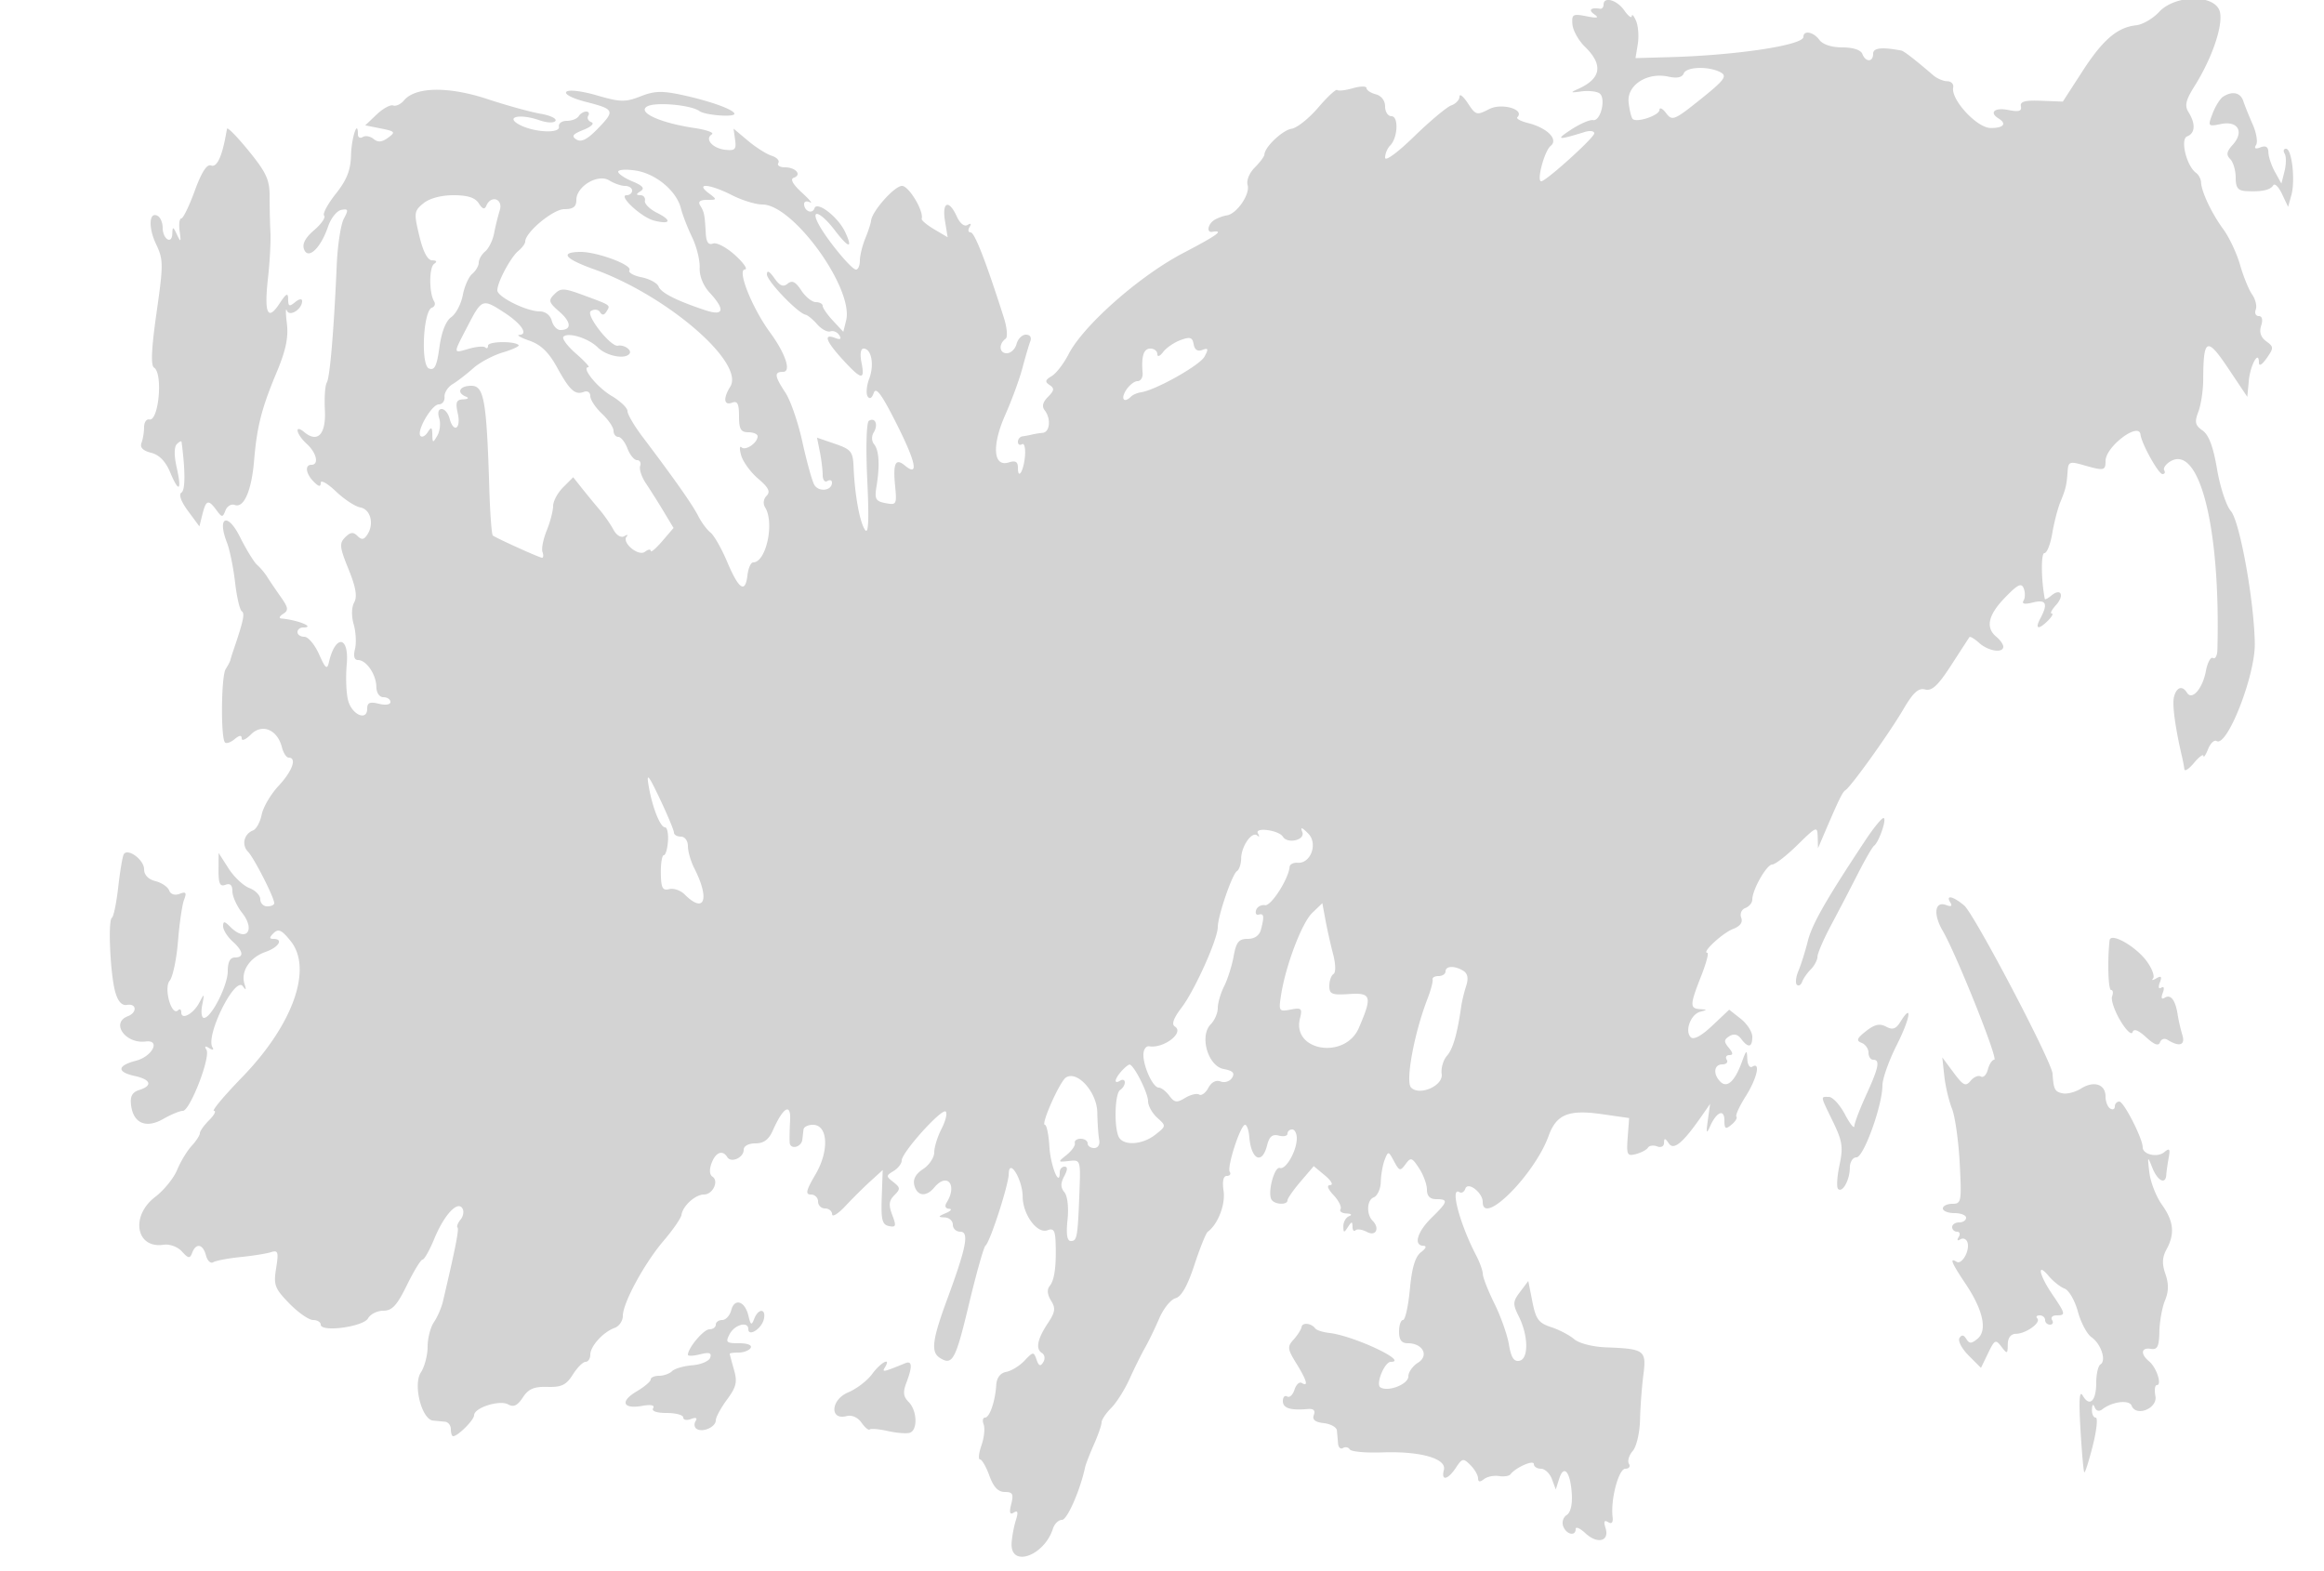 <svg xmlns="http://www.w3.org/2000/svg" width="500" height="338"><path d="M345 1c0 .55-.337.947-.75.882-2-.316-2.598.255-1.25 1.194 1.119.78.689.886-1.695.417-2.909-.572-3.178-.414-3 1.757.107 1.312 1.32 3.48 2.695 4.818 3.982 3.874 3.502 6.845-1.465 9.065-1.758.786-1.669.859.65.539 1.477-.203 3.226-.036 3.886.372 1.538.951.335 6.119-1.349 5.796-.672-.129-2.797.799-4.722 2.061-3.411 2.237-2.938 2.313 3 .482 1.1-.339 2-.2 2 .31C343 29.618 332.616 39 331.592 39c-1.057 0 .677-6.517 2.022-7.603 1.742-1.406-.734-3.897-4.911-4.939-1.538-.384-2.553-.941-2.256-1.238 1.681-1.682-3.373-3.14-6.056-1.748-2.663 1.381-2.888 1.32-4.589-1.26-.984-1.491-1.792-2.135-1.795-1.431-.004.705-.795 1.555-1.757 1.889-.962.334-4.562 3.344-8 6.689-3.595 3.499-6.25 5.437-6.25 4.562 0-.836.483-2.004 1.074-2.595 1.67-1.67 1.882-6.326.288-6.326-.749 0-1.362-.942-1.362-2.094 0-1.252-.803-2.303-2-2.616-1.1-.288-2-.889-2-1.337 0-.447-1.316-.436-2.925.025-1.608.462-3.13.634-3.381.383-.251-.251-2.089 1.45-4.084 3.781-1.994 2.331-4.566 4.381-5.715 4.556-1.97.301-5.789 3.918-5.862 5.552-.018.413-.956 1.673-2.084 2.801-1.149 1.149-1.822 2.799-1.531 3.75.598 1.951-2.313 6.211-4.467 6.536-.798.121-2.013.571-2.701 1-1.353.845-1.725 2.738-.5 2.545 2.754-.435 1.276.653-6.19 4.559-9.407 4.92-21.495 15.587-24.653 21.755-1.041 2.033-2.684 4.163-3.65 4.732-1.398.824-1.487 1.214-.433 1.908 1.07.706 1.003 1.194-.349 2.547-1.131 1.13-1.362 2.069-.711 2.895 1.39 1.763 1.129 4.701-.431 4.847-.733.069-1.783.237-2.333.375-.55.138-1.45.306-2 .375s-1 .602-1 1.184.397.814.883.514c.485-.301.776.807.646 2.461-.257 3.263-1.529 5.397-1.529 2.565 0-1.269-.527-1.566-1.967-1.11-3.353 1.065-3.688-3.629-.734-10.279 1.395-3.141 3.048-7.651 3.674-10.023.626-2.371 1.386-4.959 1.689-5.75.328-.853-.053-1.437-.938-1.437-.82 0-1.726.9-2.014 2-.287 1.1-1.24 2-2.116 2-1.63 0-1.78-2-.235-3.127.473-.344.305-2.369-.374-4.5C212.149 56.332 209.687 50 208.84 50c-.527 0-.637-.52-.245-1.155.442-.713.275-.883-.436-.443-.687.425-1.62-.319-2.315-1.846-1.699-3.727-3.203-3.154-2.534.965l.571 3.522-2.88-1.702c-1.585-.936-2.801-1.958-2.703-2.271.505-1.621-2.756-7.07-4.231-7.07-1.629 0-6.468 5.448-6.661 7.5-.052.55-.614 2.267-1.25 3.815S185 55.001 185 56.065 184.625 58 184.167 58c-.965 0-6.283-6.449-8.04-9.75-1.881-3.535.446-2.676 3.462 1.277 3.006 3.941 3.99 4.099 2.224.356-1.524-3.229-6.04-6.702-6.586-5.065-.449 1.348-2.227.601-2.227-.936 0-.55.563-.712 1.25-.36.688.351-.1-.597-1.75-2.108-1.913-1.752-2.544-2.899-1.743-3.166 1.83-.61.464-2.248-1.875-2.248-1.1 0-1.742-.418-1.426-.928.315-.51-.336-1.217-1.447-1.569-1.111-.353-3.408-1.81-5.105-3.237l-3.086-2.597.341 2.416c.289 2.046-.034 2.373-2.115 2.14-2.746-.307-4.502-2.324-2.89-3.32.576-.356-1.135-.973-3.803-1.372-7.354-1.097-12.331-3.385-10.103-4.643 1.785-1.008 9.445-.315 11.252 1.018 1.184.874 7.5 1.365 7.5.583 0-.864-5.045-2.7-11-4.004-4.543-.995-6.143-.953-9.196.241-3.278 1.283-4.337 1.259-9.383-.208-3.252-.945-6.062-1.279-6.563-.778-.501.501 1.268 1.425 4.131 2.159 6.267 1.606 6.391 1.884 2.593 5.805-2.233 2.306-3.514 2.954-4.56 2.308-1.144-.708-.822-1.15 1.512-2.076 1.637-.649 2.403-1.385 1.71-1.643-.691-.256-1.002-.877-.691-1.38.311-.503.115-.915-.435-.915s-1.278.45-1.618 1c-.34.55-1.491 1-2.559 1s-1.829.562-1.691 1.25c.312 1.559-5.497 1.24-8.598-.473-3.014-1.666.256-2.353 4.371-.919 1.682.586 3.167.643 3.483.133.302-.49-1.15-1.176-3.228-1.525-2.078-.35-7.241-1.777-11.475-3.173-8.335-2.747-15.451-2.627-17.881.302-.684.823-1.733 1.316-2.332 1.096-.6-.221-2.197.651-3.551 1.937l-2.46 2.338 3.359.672c3.083.616 3.21.781 1.543 2-1.307.955-2.178 1.028-3.105.259-.709-.588-1.758-.779-2.332-.424-.574.355-1.044.093-1.044-.581 0-3.43-1.388.767-1.479 4.472-.079 3.251-.895 5.32-3.286 8.34-1.75 2.209-2.875 4.322-2.501 4.696.374.375-.592 1.773-2.146 3.109-1.918 1.648-2.615 2.978-2.17 4.137.886 2.311 3.595-.27 5.171-4.928.598-1.77 1.873-3.371 2.833-3.557 1.51-.294 1.584-.041.553 1.885-.654 1.223-1.339 5.651-1.521 9.839-.615 14.148-1.476 24.342-2.147 25.428-.368.595-.554 3.244-.413 5.887.276 5.208-1.533 7.174-4.407 4.789-2.251-1.868-1.781.435.513 2.511 2.111 1.911 2.687 4.5 1 4.5-1.479 0-1.214 1.929.5 3.643 1.089 1.089 1.5 1.152 1.5.232 0-.697 1.463.128 3.25 1.834 1.788 1.705 4.15 3.26 5.25 3.456 2.214.393 3.043 3.513 1.547 5.827-.739 1.144-1.238 1.217-2.141.314s-1.519-.836-2.645.29c-1.29 1.29-1.202 2.121.724 6.867 1.572 3.874 1.917 5.89 1.221 7.134-.583 1.041-.627 2.935-.111 4.734.473 1.65.596 4.05.274 5.334-.379 1.513-.146 2.335.662 2.335 1.776 0 3.9 3.102 3.937 5.75.019 1.319.653 2.25 1.532 2.25.825 0 1.5.459 1.5 1.019 0 .588-1.058.753-2.5.392-1.924-.483-2.5-.241-2.5 1.054 0 2.746-3.275 1.337-4.105-1.766-.412-1.54-.547-5.028-.299-7.75.561-6.173-2.449-6.525-3.838-.449-.375 1.643-.754 1.331-2.121-1.75-.915-2.062-2.333-3.75-3.15-3.75-.818 0-1.487-.45-1.487-1s.525-1 1.167-1c2.859 0-.996-1.602-4.667-1.939-.55-.05-.361-.496.421-.991 1.197-.757 1.118-1.329-.5-3.625-1.057-1.499-2.371-3.44-2.921-4.312-.55-.873-1.536-2.047-2.191-2.61-.655-.563-2.315-3.27-3.688-6.016-2.684-5.366-4.966-4.332-2.782 1.261.587 1.503 1.366 5.325 1.731 8.495.365 3.17 1.021 5.984 1.458 6.255.695.429.325 2.13-1.843 8.482-.282.825-.558 1.725-.614 2-.056.275-.516 1.156-1.024 1.957-.964 1.526-1.082 14.841-.139 15.784.299.299 1.23-.025 2.068-.721 1.042-.865 1.524-.91 1.524-.142 0 .617.902.22 2.005-.883 2.395-2.395 5.679-1.032 6.641 2.755.314 1.238.972 2.25 1.462 2.25 1.829 0 .795 2.893-2.167 6.063-1.682 1.801-3.321 4.587-3.642 6.192-.321 1.604-1.16 3.138-1.864 3.408-1.937.744-2.506 3.121-1.091 4.558 1.294 1.314 5.656 9.87 5.656 11.095 0 .376-.675.684-1.5.684s-1.5-.686-1.5-1.525c0-.838-1.058-1.927-2.35-2.418-1.293-.491-3.31-2.393-4.483-4.225l-2.133-3.332-.017 3.719c-.013 2.898.314 3.591 1.483 3.143 1.021-.392 1.5.054 1.5 1.396 0 1.085.929 3.154 2.065 4.597 3.007 3.823.879 6.446-2.494 3.074-1.282-1.283-1.571-1.312-1.571-.155 0 .779.9 2.231 2 3.226 2.377 2.151 2.569 3.5.5 3.5-.994 0-1.5.994-1.5 2.943C49 212.036 45.456 219 43.882 219c-.506 0-.677-1.237-.38-2.75.507-2.583.47-2.617-.608-.558-1.283 2.449-3.894 3.864-3.894 2.11 0-.624-.311-.825-.69-.445-1.394 1.393-3.137-4.739-1.807-6.357.678-.825 1.484-4.65 1.792-8.5.308-3.85.896-7.866 1.306-8.924.599-1.543.408-1.793-.965-1.266-1.038.398-1.922.108-2.246-.737-.294-.766-1.627-1.667-2.962-2.002-1.53-.384-2.428-1.329-2.428-2.555 0-2.019-3.509-4.619-4.365-3.234-.268.433-.805 3.594-1.193 7.025-.388 3.431-1.004 6.422-1.368 6.648-.891.55-.348 12.285.741 16.045.579 1.998 1.423 2.902 2.527 2.706 2.067-.366 2.198 1.649.158 2.432-3.742 1.436-.529 5.988 3.838 5.438 3.283-.414 1.447 3.223-2.09 4.139-4.062 1.053-4.166 2.425-.248 3.285 3.48.764 3.891 2.082.942 3.018-1.5.477-1.975 1.349-1.75 3.217.473 3.937 3.207 5.13 6.908 3.015 1.684-.963 3.59-1.75 4.236-1.75 1.536 0 6.027-11.604 5.082-13.132-.486-.787-.293-.909.582-.368.778.481 1.066.415.708-.163-1.55-2.508 4.887-15.449 6.54-13.147.679.946.776.803.35-.512-.859-2.651 1.124-5.685 4.479-6.855C59.985 203.81 61.089 202 58.8 202c-.894 0-.874-.319.075-1.25 1.024-1.004 1.742-.668 3.652 1.707 4.809 5.979.503 18.04-10.479 29.353-3.838 3.955-6.544 7.19-6.013 7.19.531 0 .065.9-1.035 2-1.1 1.1-2 2.365-2 2.811 0 .447-.804 1.684-1.787 2.75-.983 1.067-2.38 3.384-3.106 5.151-.725 1.766-2.846 4.377-4.712 5.801-5.389 4.109-4.151 11.185 1.8 10.296 1.307-.195 3.013.43 3.94 1.444 1.412 1.544 1.715 1.581 2.219.268.832-2.17 2.319-1.879 2.962.58.302 1.155 1.006 1.818 1.564 1.473s3.176-.846 5.817-1.113c2.642-.267 5.601-.739 6.577-1.048 1.562-.496 1.697-.086 1.133 3.442-.579 3.622-.309 4.345 2.827 7.575 1.908 1.963 4.21 3.57 5.117 3.57s1.649.447 1.649.994c0 1.698 9.152.485 10.179-1.35.506-.904 1.99-1.644 3.297-1.644 1.888 0 2.93-1.131 5.068-5.5 1.48-3.025 2.996-5.5 3.368-5.5.373 0 1.508-2.012 2.521-4.47 2.124-5.151 4.998-8.26 6.054-6.551.377.61.2 1.693-.392 2.407-.593.714-.89 1.486-.66 1.716.358.358-.461 4.511-3.138 15.898-.324 1.375-1.198 3.388-1.943 4.473-.744 1.084-1.354 3.463-1.354 5.285s-.658 4.317-1.462 5.544c-1.709 2.608.189 10.088 2.622 10.333.737.074 1.903.186 2.59.25.688.063 1.25.79 1.25 1.615s.22 1.5.489 1.5c1.015 0 4.511-3.489 4.511-4.503 0-1.623 5.479-3.368 7.328-2.334 1.17.655 2.003.261 3.152-1.492 1.211-1.848 2.397-2.359 5.29-2.277 3.042.087 4.05-.401 5.465-2.644.955-1.512 2.192-2.75 2.75-2.75.558 0 1.015-.694 1.015-1.542 0-1.824 2.782-4.88 5.25-5.767.962-.345 1.75-1.501 1.75-2.567 0-2.798 4.662-11.37 8.838-16.248 1.976-2.308 3.679-4.79 3.785-5.516.283-1.925 2.984-4.36 4.837-4.36 1.901 0 3.275-2.92 1.812-3.851-.624-.397-.693-1.524-.178-2.899.88-2.352 2.372-2.923 3.379-1.294.823 1.331 3.527.133 3.527-1.563 0-.822 1.033-1.393 2.521-1.393 1.789 0 2.875-.799 3.739-2.75 2.245-5.074 3.949-6.061 3.729-2.162-.105 1.877-.146 4.012-.09 4.745.121 1.597 2.547 1.003 2.726-.666.069-.642.181-1.617.25-2.167.069-.55.969-1 2-1 3.269 0 3.576 5.554.588 10.653-2.04 3.482-2.24 4.347-1.005 4.347.848 0 1.542.675 1.542 1.5s.675 1.5 1.5 1.5 1.513.563 1.529 1.25c.016.688 1.292-.1 2.835-1.75 1.542-1.65 3.984-4.072 5.426-5.382l2.621-2.383-.206 5.847c-.171 4.87.088 5.908 1.548 6.207 1.523.312 1.616-.002.709-2.388-.816-2.148-.717-3.074.454-4.245 1.331-1.331 1.307-1.647-.209-2.828-1.607-1.251-1.604-1.391.043-2.378.963-.577 1.75-1.602 1.75-2.277 0-1.721 8.641-11.317 9.469-10.516.373.361-.03 2.027-.895 3.7-.866 1.674-1.574 3.956-1.574 5.07 0 1.115-1.077 2.733-2.394 3.596-1.618 1.06-2.229 2.202-1.884 3.523.609 2.328 2.551 2.534 4.278.454 2.78-3.35 5.051-.578 2.662 3.25-.471.755-.262 1.278.529 1.32.72.039.409.457-.691.93-1.71.735-1.746.87-.25.93.963.038 1.75.745 1.75 1.57 0 .825.711 1.5 1.579 1.5 1.99 0 1.362 3.274-2.78 14.5-3.235 8.768-3.568 11.396-1.599 12.645 2.718 1.724 3.381.511 6.229-11.399 1.611-6.735 3.228-12.471 3.593-12.746.978-.737 4.973-13.051 5.01-15.444.055-3.543 2.964 1.209 2.99 4.885.029 3.892 3.133 8.097 5.35 7.246 1.285-.493 1.651.054 1.739 2.594.176 5.113-.231 8.128-1.265 9.391-.626.763-.529 1.862.276 3.152 1.027 1.644.916 2.463-.654 4.828-2.294 3.457-2.715 5.577-1.284 6.461.599.371.719 1.235.272 1.959-.608.983-.957.852-1.446-.543-.614-1.75-.737-1.74-2.577.209-1.063 1.125-2.833 2.215-3.933 2.422-1.301.245-2.057 1.244-2.162 2.858-.231 3.538-1.426 6.982-2.423 6.982-.469 0-.595.669-.281 1.487.314.819.098 2.844-.48 4.5-.577 1.657-.714 3.013-.303 3.013s1.317 1.575 2.013 3.5c.884 2.445 1.881 3.5 3.309 3.5 1.698 0 1.934.437 1.395 2.584-.469 1.868-.317 2.379.549 1.843.873-.539.991-.087.436 1.667-.419 1.323-.828 3.531-.908 4.906-.312 5.37 7.014 2.801 8.893-3.119.328-1.034 1.205-1.881 1.949-1.881 1.116 0 3.9-6.339 4.961-11.294.142-.663.999-2.879 1.905-4.924.906-2.045 1.647-4.182 1.647-4.75 0-.568.928-1.96 2.062-3.094s2.913-3.947 3.953-6.25 2.532-5.313 3.315-6.688c.784-1.375 2.169-4.233 3.08-6.352.91-2.119 2.49-4.071 3.51-4.337 1.249-.327 2.57-2.66 4.038-7.133 1.2-3.655 2.498-6.879 2.885-7.162 2.182-1.601 3.834-5.855 3.406-8.771-.306-2.086-.057-3.245.697-3.245.644 0 .929-.394.631-.875-.646-1.046 2.312-10.125 3.299-10.125.378 0 .784 1.165.902 2.589.411 4.964 2.763 6.086 3.832 1.828.477-1.901 1.142-2.454 2.519-2.093 1.029.269 1.871.081 1.871-.418 0-.498.45-.906 1-.906s1 .849 1 1.886c0 2.71-2.34 6.834-3.634 6.403-1.192-.398-2.711 5.344-1.803 6.814.671 1.084 3.436 1.203 3.439.147.002-.413 1.273-2.236 2.825-4.052l2.823-3.302 2.425 2.019c1.334 1.11 1.845 2.033 1.136 2.052-.841.021-.592.781.715 2.184 1.103 1.184 1.769 2.534 1.48 3-.288.467.29.885 1.285.928 1.049.046 1.284.291.559.583-.687.278-1.243 1.255-1.235 2.171.014 1.442.147 1.464.985.167.798-1.235.972-1.25.985-.083.008.779.299 1.132.646.785.348-.347 1.473-.182 2.5.368 1.891 1.012 2.78-.825 1.177-2.429-1.368-1.368-1.236-4.455.213-5.011.814-.312 1.511-1.819 1.549-3.349.039-1.529.418-3.671.843-4.759.745-1.907.817-1.895 2.009.333 1.133 2.117 1.34 2.169 2.472.621 1.128-1.542 1.383-1.465 2.921.882.927 1.414 1.685 3.487 1.685 4.607 0 1.368.655 2.035 2 2.035 2.671 0 2.535.544-1 4-3.093 3.023-3.949 5.976-1.75 6.032.754.019.546.566-.526 1.379-1.246.945-1.962 3.327-2.395 7.969-.34 3.641-1.003 6.62-1.474 6.62-.47 0-.855 1.125-.855 2.5 0 1.779.541 2.5 1.878 2.5 3.229 0 4.63 2.666 2.198 4.185-1.142.713-2.076 2.039-2.076 2.947 0 1.692-4.335 3.397-6.008 2.363-1.084-.67.883-5.495 2.24-5.495 3.972 0-7.979-5.612-13.232-6.214-1.375-.157-2.729-.587-3.009-.956-.883-1.161-2.784-1.372-2.962-.33-.094.55-.865 1.766-1.712 2.702-1.393 1.54-1.339 2.026.572 5.118 2.262 3.66 2.679 5.149 1.183 4.224-.51-.315-1.218.34-1.572 1.456-.354 1.116-1.062 1.771-1.572 1.456-.51-.316-.928.128-.928.985 0 1.525 1.625 2.043 5.36 1.71 1.246-.112 1.677.311 1.305 1.28-.386 1.006.266 1.542 2.14 1.758 1.482.171 2.751.874 2.82 1.561.069.688.181 1.952.25 2.809.069.857.544 1.3 1.056.984.512-.317 1.174-.182 1.472.3.298.481 3.444.77 6.992.641 8.179-.297 13.881 1.324 13.247 3.766-.636 2.448.827 2.182 2.588-.47 1.369-2.061 1.591-2.102 3.122-.571.906.906 1.648 2.185 1.648 2.842 0 .819.393.881 1.25.2.688-.547 2.139-.852 3.225-.678 1.087.174 2.212.004 2.5-.378 1.111-1.471 5.025-3.187 5.025-2.203 0 .554.69 1.008 1.532 1.008.843 0 1.904 1.005 2.359 2.234l.826 2.233.741-2.334c.997-3.141 2.387-1.505 2.703 3.181.159 2.365-.257 4.128-1.098 4.647-.745.461-1.078 1.558-.74 2.438.681 1.776 2.677 2.195 2.677.562 0-.571.949-.154 2.11.927 2.585 2.408 5.217 1.718 4.313-1.132-.446-1.403-.28-1.785.551-1.272.776.479 1.111.088.965-1.125-.451-3.746 1.303-10.359 2.748-10.359.787 0 1.135-.478.774-1.063s.001-1.822.805-2.75c.817-.943 1.513-3.892 1.577-6.687.064-2.75.386-7.096.717-9.657.691-5.346.29-5.642-8.06-5.961-2.851-.108-5.785-.865-6.826-1.76-1.005-.864-3.242-2.032-4.972-2.596-2.672-.872-3.277-1.694-4.021-5.472l-.876-4.447-1.759 2.332c-1.584 2.1-1.613 2.621-.293 5.268 2.085 4.178 2.154 9.173.132 9.57-1.179.232-1.784-.706-2.244-3.48-.346-2.088-1.742-6.047-3.104-8.797-1.361-2.75-2.489-5.606-2.506-6.346-.017-.74-.655-2.54-1.418-4-3.553-6.796-5.715-14.953-3.621-13.659.46.285 1.027-.048 1.26-.739.547-1.626 3.748.821 3.748 2.866 0 5.298 11.171-5.922 14.179-14.242 1.671-4.62 4.282-5.692 11.39-4.678l5.931.845-.309 4.148c-.28 3.771-.119 4.099 1.766 3.606 1.141-.298 2.307-.918 2.591-1.378.284-.46 1.177-.582 1.984-.272.844.323 1.475-.014 1.483-.794.012-1.05.242-1.018 1.018.143 1.061 1.587 3.057-.09 7.178-6.033l1.711-2.467-.488 3.5c-.393 2.82-.301 3.083.469 1.352 1.402-3.148 3.097-3.853 3.097-1.289 0 1.841.238 1.985 1.524.917.838-.696 1.314-1.475 1.057-1.732-.257-.257.632-2.209 1.976-4.338 2.467-3.909 3.287-7.55 1.443-6.41-.55.34-1.036-.421-1.079-1.691-.07-2.046-.202-1.969-1.161.673-1.509 4.161-3.18 5.698-4.624 4.254-1.635-1.635-1.397-3.736.423-3.736.857 0 1.281-.45.941-1-.34-.55-.086-1 .563-1 .855 0 .82-.435-.126-1.576-1.084-1.307-1.063-1.731.127-2.482.96-.605 1.804-.414 2.546.577 1.516 2.022 2.39 1.859 2.39-.446 0-1.061-1.118-2.807-2.485-3.883l-2.485-1.954-3.653 3.444c-2.338 2.206-3.998 3.099-4.614 2.483-1.347-1.347-.013-4.944 2.034-5.483 1.564-.411 1.56-.457-.047-.564-2.221-.147-2.195-.913.235-7.079 1.092-2.77 1.698-5.037 1.345-5.037-1.325 0 3.268-4.267 5.522-5.129 1.537-.587 2.149-1.427 1.767-2.423-.33-.86.061-1.772.898-2.093.816-.313 1.483-1.127 1.483-1.808 0-2.114 3.085-7.547 4.285-7.547.627 0 3.069-1.894 5.427-4.208 4.105-4.029 4.291-4.104 4.356-1.75l.067 2.458 1.069-2.5c3.45-8.075 4.163-9.548 4.843-10 1.27-.845 9.416-12.223 12.407-17.33 2.159-3.685 3.28-4.711 4.732-4.332 1.456.381 2.763-.832 5.572-5.17 2.018-3.117 3.795-5.853 3.95-6.079.154-.225 1.105.337 2.115 1.25 1.948 1.764 5.177 2.252 5.177.783 0-.482-.675-1.437-1.5-2.122-2.377-1.973-1.768-4.688 1.9-8.464 2.731-2.812 3.518-3.192 4.003-1.928.332.865.31 2.048-.049 2.628-.43.696.249.829 1.997.391 2.878-.723 3.328.236 1.614 3.439-1.235 2.307-.409 2.521 1.678.434.825-.825 1.173-1.5.773-1.5-.399 0 .02-.824.931-1.831 1.876-2.073 1.052-3.745-1.005-2.038-.738.613-1.374.946-1.412.741-.794-4.192-.842-9.872-.084-9.872.538 0 1.299-1.912 1.691-4.25.393-2.338 1.177-5.375 1.744-6.75 1.169-2.835 1.353-3.619 1.567-6.68.137-1.971.464-2.091 3.395-1.25 4.415 1.266 4.757 1.202 4.757-.896 0-3.086 7.203-8.521 7.521-5.674.216 1.941 3.861 8.5 4.723 8.5.481 0 .652-.36.38-.8-.272-.44.282-1.285 1.232-1.878 6.338-3.958 10.916 14.203 10.206 40.487-.034 1.27-.463 2.061-.952 1.759-.49-.303-1.177.975-1.527 2.84-.705 3.757-2.985 6.368-4.053 4.641-1.006-1.628-2.246-1.242-2.799.872-.424 1.622.254 6.65 1.764 13.079.193.825.401 1.95.462 2.5.06.55.995-.062 2.076-1.361 1.082-1.298 1.996-1.973 2.03-1.5.035.474.481-.18.992-1.453.51-1.273 1.337-2.062 1.837-1.753 2.251 1.392 8.305-14.028 8.219-20.933-.114-9.099-3.219-26.319-5.147-28.542-.992-1.143-2.331-5.205-2.975-9.026-.811-4.806-1.769-7.365-3.108-8.303-1.613-1.13-1.764-1.806-.908-4.057.565-1.486 1.033-4.585 1.041-6.887.029-8.932.793-9.286 5.349-2.481l4.137 6.178.321-3.441c.319-3.412 2.179-6.758 2.179-3.918 0 .849.668.468 1.66-.947 1.552-2.217 1.547-2.452-.091-3.649-1.174-.858-1.534-1.963-1.092-3.354.411-1.294.217-2.073-.517-2.073-.646 0-.935-.623-.642-1.385.292-.762-.059-2.228-.781-3.259-.722-1.03-1.888-3.894-2.592-6.364-.704-2.471-2.329-5.924-3.611-7.674-2.507-3.421-4.686-8.021-4.788-10.11-.035-.71-.51-1.61-1.055-2-2.063-1.474-3.482-7.274-1.925-7.872 1.722-.661 1.844-2.707.307-5.168-.904-1.448-.64-2.582 1.336-5.736 3.73-5.952 6.119-12.991 5.391-15.889-.95-3.784-9.568-3.759-13.088.038-1.316 1.42-3.526 2.706-4.911 2.858-4.087.449-7.17 3.093-11.609 9.958l-4.18 6.463-4.656-.18c-3.505-.135-4.583.162-4.361 1.204.221 1.039-.464 1.232-2.75.775-2.91-.582-4.154.538-2.045 1.841 1.838 1.136 1.028 2.079-1.75 2.039-2.945-.042-8.562-6.136-8.027-8.708.152-.732-.418-1.339-1.266-1.349-.849-.009-2.199-.58-3-1.268-3.87-3.324-6.317-5.224-6.86-5.328-4.219-.806-6.097-.598-6.097.674 0 1.845-1.62 1.873-2.323.04-.329-.857-1.997-1.4-4.298-1.4-2.292 0-4.216-.624-4.93-1.6C390.175 6.857 388 6.437 388 7.933c0 1.79-14.345 3.962-28.814 4.364l-7.315.203.492-3c.271-1.65.106-3.9-.365-5-.472-1.1-.889-1.562-.928-1.027-.038.534-.771-.028-1.627-1.25C347.862-.036 345-.823 345 1m17.246 14.801c-.33.861-1.448 1.094-3.3.687-4.59-1.008-8.984 1.852-8.551 5.567.193 1.664.581 3.254.861 3.534.883.884 5.743-.754 5.776-1.947.017-.628.658-.315 1.424.696 1.315 1.734 1.734 1.566 7.422-2.986 5.056-4.046 5.761-4.975 4.366-5.755-2.503-1.401-7.43-1.275-7.998.204m116.067 4.985c-.654.415-1.677 2.042-2.275 3.614-1.065 2.8-1.026 2.848 1.847 2.273 3.638-.728 4.977 1.717 2.463 4.495-1.304 1.441-1.426 2.154-.524 3.056.647.647 1.176 2.436 1.176 3.976 0 2.202.481 2.825 2.25 2.918 3.365.178 5.184-.211 5.827-1.246.317-.511 1.166.322 1.887 1.85l1.312 2.778.699-2.5c.889-3.177.109-10-1.143-10-.523 0-.656.476-.297 1.057.359.581.349 2.268-.022 3.749l-.676 2.692-1.383-2.499c-.761-1.374-1.399-3.272-1.419-4.218-.024-1.186-.55-1.521-1.699-1.08-1.112.427-1.426.254-.948-.52.394-.637.066-2.626-.729-4.42-.795-1.794-1.704-4.049-2.021-5.011-.606-1.843-2.337-2.229-4.325-.964M48.848 27.711c-.084.434-.238 1.239-.342 1.789-.839 4.438-1.913 6.558-3.092 6.105-.907-.348-2.041 1.409-3.511 5.441C40.709 44.321 39.405 47 39.005 47c-.4 0-.559 1.237-.352 2.75.321 2.356.24 2.464-.569.75-.848-1.797-.951-1.817-1.014-.191C36.978 52.69 35 51.439 35 49c0-1.035-.453-2.162-1.007-2.504-1.897-1.173-2.154 2.363-.434 5.986 1.607 3.388 1.615 4.345.122 14.788-1.1 7.695-1.269 11.367-.543 11.815 1.972 1.219 1.021 11.622-1.021 11.165-.614-.138-1.117.613-1.117 1.668s-.252 2.575-.56 3.377c-.374.975.31 1.676 2.066 2.117 1.76.442 3.118 1.837 4.118 4.232 1.891 4.524 2.531 3.976 1.37-1.171-.552-2.448-.531-4.336.055-4.922.523-.523.978-.748 1.011-.501.83 6.2.824 10.403-.015 10.922-.648.401-.117 1.898 1.406 3.962l2.448 3.317.659-2.625c.775-3.089 1.274-3.234 3.01-.876 1.199 1.628 1.335 1.633 1.943.063.36-.928 1.258-1.455 1.995-1.172 1.952.749 3.619-3.062 4.158-9.505.619-7.387 1.614-11.283 4.867-19.057 1.976-4.722 2.555-7.5 2.19-10.5-.274-2.243-.279-3.498-.012-2.787.551 1.465 3.291-.231 3.291-2.037 0-.558-.663-.449-1.5.245-1.242 1.031-1.501.923-1.507-.628-.005-1.487-.392-1.287-1.882.973-2.53 3.837-3.306 2.084-2.452-5.538.389-3.469.625-7.882.525-9.807-.101-1.925-.179-5.414-.174-7.752.008-3.563-.722-5.151-4.5-9.789-2.481-3.045-4.579-5.182-4.662-4.748M133 36.942c0 .448 1.38 1.387 3.067 2.086 2.229.923 2.708 1.499 1.75 2.106-.998.633-1.015.839-.067.851.688.008 1.137.547 1 1.198-.137.651 1.022 1.817 2.576 2.591 3.323 1.656 2.983 2.593-.613 1.69-2.697-.677-7.855-5.464-5.887-5.464.646 0 1.174-.45 1.174-1s-.681-1-1.514-1c-.832 0-2.363-.531-3.401-1.179-2.419-1.511-7.085 1.257-7.085 4.202 0 1.462-.677 1.977-2.599 1.977C119 45 113 49.988 113 51.983c0 .425-.666 1.325-1.479 2-1.676 1.39-4.521 6.731-4.521 8.485 0 1.414 6.28 4.532 9.128 4.532 1.218 0 2.273.817 2.582 2 .288 1.1 1.119 2 1.848 2 2.472 0 2.383-1.691-.21-3.945-2.315-2.013-2.425-2.406-1.061-3.77 1.364-1.364 2.028-1.336 6.368.273 5.905 2.19 5.707 2.047 4.82 3.482-.494.799-.933.837-1.376.12-.37-.598-1.223-.701-1.971-.239-1.238.765 4.274 7.811 5.833 7.456 1.224-.278 2.99.893 2.512 1.666-.844 1.367-4.99.587-6.866-1.291-1.971-1.974-6.349-3.343-7.383-2.31-.375.376.832 2.005 2.682 3.62C125.757 77.678 126.969 79 126.6 79c-1.629 0 1.872 4.346 4.978 6.178 1.882 1.111 3.422 2.583 3.422 3.271 0 .688 1.463 3.183 3.25 5.545 6.765 8.939 10.739 14.589 11.961 17.006.696 1.375 1.886 2.983 2.645 3.573.76.59 2.379 3.434 3.599 6.319 2.516 5.954 3.901 6.861 4.361 2.858.174-1.512.725-2.75 1.225-2.75 2.787 0 4.64-8.533 2.571-11.837-.492-.786-.362-1.813.317-2.492.873-.873.435-1.767-1.795-3.663-1.622-1.379-3.272-3.633-3.666-5.008-.394-1.375-.364-2.166.066-1.759.859.815 3.466-.963 3.466-2.363 0-.483-.9-.878-2-.878-1.616 0-2-.667-2-3.469 0-2.672-.344-3.336-1.5-2.893-1.768.679-1.953-.94-.391-3.44 3.214-5.147-13.646-19.668-29.359-25.286-6.225-2.225-7.36-3.631-3-3.714 3.593-.069 11.366 2.805 10.664 3.942-.301.486.872 1.167 2.606 1.514 1.733.347 3.387 1.244 3.675 1.993.52 1.355 3.847 3.043 10.055 5.102 3.987 1.322 4.343-.085.951-3.759-1.413-1.53-2.248-3.611-2.167-5.397.073-1.599-.663-4.554-1.636-6.568-.972-2.013-2.059-4.818-2.414-6.233-.935-3.724-5.407-7.445-9.734-8.099-2.062-.312-3.75-.2-3.75.249m19.441 4.59c1.892 1.431 1.884 1.468-.309 1.468-1.551 0-2.007.388-1.467 1.25.85 1.358.954 1.883 1.183 5.969.106 1.889.581 2.554 1.557 2.179.773-.297 2.911.829 4.75 2.502 1.84 1.673 2.792 3.055 2.116 3.071-1.746.041 1.529 8.265 5.39 13.533 3.348 4.569 4.649 8.496 2.814 8.496-1.957 0-1.853.907.518 4.5 1.088 1.65 2.719 6.375 3.623 10.5.905 4.125 2.043 8.271 2.529 9.213.89 1.721 3.855 1.429 3.855-.379 0-.524-.45-.674-1-.334s-1-.252-1-1.316-.274-3.304-.609-4.979l-.609-3.044 3.859 1.325c3.494 1.199 3.873 1.675 4.011 5.024.245 5.95 1.325 11.873 2.459 13.49.748 1.067.887-2.022.482-10.698-.329-7.023-.18-12.439.349-12.766 1.355-.837 2.063.837 1.049 2.478-.512.829-.485 1.89.065 2.554 1.08 1.301 1.268 4.547.525 9.072-.449 2.728-.193 3.201 1.948 3.61 2.356.451 2.446.283 2.046-3.801-.47-4.798.101-5.963 2.107-4.298 3.025 2.51 2.426-.588-1.7-8.802-3.274-6.516-4.508-8.202-4.993-6.819-.406 1.16-.895 1.432-1.324.738-.373-.605-.215-2.322.353-3.816 1.126-2.962.471-6.452-1.21-6.452-.642 0-.822 1.18-.458 3 .781 3.903.009 3.783-4.029-.626-3.637-3.97-4.237-5.663-1.657-4.673 1.152.442 1.432.263.908-.584-.415-.672-1.277-1.044-1.914-.826-.637.218-1.911-.463-2.832-1.513-.921-1.05-2.046-1.98-2.5-2.067-1.671-.319-8.323-7.258-8.324-8.684-.001-.961.55-.684 1.588.798 1.182 1.687 1.92 1.997 2.874 1.205.959-.796 1.7-.429 2.933 1.453.907 1.384 2.314 2.517 3.126 2.517.812 0 1.477.365 1.477.811 0 .447.998 1.883 2.218 3.193l2.219 2.381.608-2.442C183.745 62.119 170.659 44 164.03 44c-1.434 0-4.372-.9-6.53-2-4.75-2.421-8.044-2.726-5.059-.468M91.089 43.75c-2.009 1.648-2.06 2.056-.875 7 .828 3.451 1.778 5.255 2.773 5.265.97.01 1.121.279.421.75-1.112.748-1.116 6.28-.007 8.076.337.543.125 1.15-.469 1.348-1.88.627-2.457 12.396-.642 13.092 1.217.467 1.689-.496 2.253-4.59.451-3.281 1.384-5.652 2.545-6.465 1.008-.706 2.122-2.83 2.477-4.719.354-1.89 1.272-3.957 2.04-4.594.767-.637 1.395-1.723 1.395-2.413 0-.69.626-1.775 1.391-2.41.765-.635 1.623-2.377 1.907-3.872.283-1.495.835-3.731 1.225-4.968.776-2.458-1.881-3.38-2.882-1-.376.895-.839.753-1.633-.5-.777-1.228-2.403-1.75-5.447-1.75-2.654 0-5.168.68-6.472 1.75m9.553 26.342c-3.237 6.239-3.254 5.944.283 4.93 1.608-.462 3.183-.58 3.5-.264.316.316.575.137.575-.399 0-.927 5.667-1.025 6.578-.114.239.239-1.3.954-3.42 1.589-2.12.636-4.986 2.17-6.368 3.411-1.383 1.24-3.363 2.767-4.402 3.393-1.038.627-1.825 1.864-1.749 2.75.076.887-.475 1.612-1.224 1.612-1.535 0-4.907 5.841-3.934 6.814.345.345 1.046-.034 1.558-.843.756-1.196.939-1.097.976.529.042 1.854.121 1.87 1.076.23.567-.974.748-2.661.403-3.75-.38-1.197-.17-1.98.532-1.98.639 0 1.397.9 1.684 2 .849 3.247 2.518 2.315 1.79-1-.542-2.466-.333-3.014 1.171-3.079 1.05-.045 1.297-.294.579-.583-2.119-.855-1.382-2.338 1.161-2.338 2.735 0 3.288 3.176 3.866 22.202.161 5.336.503 9.845.758 10.02 1.015.694 10.054 4.778 10.575 4.778.306 0 .353-.562.103-1.25-.249-.687.163-2.767.917-4.622.753-1.855 1.37-4.217 1.37-5.25 0-1.033.972-2.85 2.161-4.039l2.16-2.16 1.916 2.41a210.39 210.39 0 003.758 4.576c1.014 1.19 2.352 3.115 2.974 4.278.654 1.221 1.638 1.822 2.331 1.425.66-.379.9-.354.533.055-1.154 1.288 2.515 4.373 3.917 3.294.688-.529 1.25-.612 1.25-.184s1.105-.508 2.456-2.08l2.456-2.859-2.132-3.547c-1.172-1.951-2.888-4.672-3.813-6.047-.925-1.375-1.483-3.062-1.241-3.75.242-.687-.058-1.25-.667-1.25-.61 0-1.536-1.125-2.059-2.5-.523-1.375-1.412-2.5-1.975-2.5-.564 0-1.025-.597-1.025-1.326 0-.729-1.125-2.382-2.5-3.674-1.375-1.292-2.5-2.993-2.5-3.781 0-.788-.603-1.201-1.341-.919-1.951.749-3.066-.263-5.835-5.3-1.764-3.209-3.457-4.842-5.899-5.694-1.884-.656-2.877-1.219-2.206-1.25 2.015-.093.457-2.413-3.227-4.806-4.675-3.037-4.829-2.981-7.85 2.842M254 73.163c-1.375.502-3.062 1.657-3.75 2.566-.708.937-1.25 1.137-1.25.462 0-.655-.675-1.191-1.5-1.191-1.454 0-1.973 1.633-1.67 5.25.08.963-.415 1.75-1.101 1.75-.686 0-1.81.9-2.497 2-1.178 1.887-.377 2.812 1.13 1.304.383-.382 1.338-.789 2.123-.905 3.172-.465 12.66-5.801 13.669-7.686.891-1.665.808-1.912-.475-1.42-1.01.388-1.664-.041-1.867-1.224-.256-1.493-.761-1.656-2.812-.906M139.538 169c.776 4.625 2.498 9 3.543 9 .461 0 .744 1.349.629 2.998-.116 1.649-.519 2.999-.897 3-.378.001-.664 1.746-.634 3.878.044 3.173.368 3.794 1.788 3.422.954-.249 2.445.257 3.312 1.124 4.304 4.303 5.503 1.081 2.094-5.622-.755-1.486-1.373-3.623-1.373-4.75 0-1.156-.655-2.05-1.5-2.05-.825 0-1.5-.389-1.5-.864s-1.361-3.738-3.025-7.25c-2.463-5.2-2.915-5.736-2.437-2.886m261.816 11.752c-8.502 12.828-11.49 18.061-12.414 21.736-.554 2.207-1.46 5.083-2.012 6.391-.551 1.309-.699 2.659-.329 3 .371.342.878.05 1.127-.647.249-.697 1.087-1.903 1.863-2.678.776-.776 1.421-2.006 1.433-2.733.012-.726 1.342-3.796 2.956-6.821a750.803 750.803 0 005.729-11c1.536-3.025 3.102-5.734 3.48-6.02 1.085-.822 2.844-5.98 2.038-5.978-.399.001-2.141 2.138-3.871 4.75m-130.714-1.439c.374.653.315.856-.131.453-1.123-1.017-3.439 2.263-3.477 4.925-.018 1.205-.428 2.436-.912 2.735-1.02.63-4.12 9.691-4.12 12.042 0 2.571-4.961 13.615-7.771 17.298-1.749 2.293-2.223 3.62-1.461 4.09 2.107 1.303-2.379 4.764-5.518 4.258-.687-.111-1.25.697-1.25 1.795 0 2.647 2.068 7.091 3.3 7.091.539 0 1.564.787 2.279 1.75 1.106 1.489 1.612 1.559 3.401.466 1.156-.706 2.51-1.031 3.011-.722.5.309 1.388-.334 1.974-1.429.668-1.247 1.658-1.763 2.651-1.382.872.335 1.978-.02 2.457-.787.647-1.036.181-1.526-1.806-1.898-3.398-.637-5.265-7.143-2.766-9.642.824-.824 1.499-2.389 1.499-3.477s.615-3.193 1.366-4.679c.752-1.485 1.672-4.387 2.046-6.45.556-3.07 1.102-3.75 3.017-3.75 1.506 0 2.526-.72 2.867-2.023.747-2.858.646-3.517-.49-3.196-.546.155-.792-.295-.546-1 .246-.704 1.105-1.168 1.908-1.03 1.306.225 5.053-5.619 5.29-8.251.05-.55.822-.945 1.716-.878 2.853.215 4.427-4.166 2.267-6.308-1.395-1.383-1.69-1.447-1.245-.269.642 1.698-3.188 2.586-4.186.97-.883-1.428-6.184-2.122-5.37-.702m148.965 14.857c.479.774.188.965-.858.563-2.478-.951-2.885 1.914-.785 5.515 2.954 5.064 12.029 27.752 11.101 27.752-.456 0-1.077.945-1.379 2.101-.302 1.155-.979 1.835-1.503 1.511-.525-.325-1.515.086-2.201.912-1.077 1.298-1.578 1.058-3.675-1.761l-2.428-3.263.435 4c.24 2.2.98 5.35 1.646 7 .665 1.65 1.416 6.938 1.668 11.75.435 8.294.352 8.75-1.584 8.75-1.123 0-2.042.45-2.042 1s1.125 1 2.5 1 2.5.45 2.5 1-.675 1-1.5 1-1.5.45-1.5 1 .477 1 1.059 1 .738.52.346 1.155c-.422.682-.277.884.355.493.588-.363 1.272-.095 1.519.596.618 1.724-1.159 4.948-2.329 4.225-1.58-.976-1.092.219 1.931 4.731 3.778 5.639 4.741 10.039 2.587 11.826-1.318 1.094-1.77 1.104-2.419.053-.558-.902-1.004-.961-1.478-.194-.373.604.516 2.293 1.976 3.753l2.655 2.655 1.53-3.159c1.411-2.914 1.633-3.022 2.867-1.396 1.243 1.638 1.34 1.603 1.369-.488.021-1.452.653-2.261 1.782-2.282 2.163-.039 5.455-2.43 4.568-3.317-.358-.358-.126-.651.515-.651.642 0 1.167.45 1.167 1s.477 1 1.059 1 .781-.45.441-1 .084-1 .941-1c2.051 0 1.996-.267-.941-4.595-2.819-4.155-3.347-6.996-.717-3.856.944 1.126 2.481 2.341 3.415 2.698.933.358 2.215 2.575 2.849 4.927.633 2.352 1.951 4.837 2.928 5.521 2.064 1.446 3.25 5.048 1.931 5.863-.498.308-.906 2.082-.906 3.942 0 3.94-1.434 5.311-2.897 2.771-.723-1.256-.868.839-.498 7.209.287 4.939.659 9.117.827 9.285.167.168.988-2.411 1.824-5.73.837-3.319 1.121-6.035.632-6.035-.488 0-.852-.788-.809-1.75.05-1.113.268-1.28.597-.458.326.812.947.958 1.671.394 2.113-1.644 5.755-2.084 6.264-.757.953 2.483 5.627.598 5.119-2.063-.249-1.301-.107-2.366.315-2.366 1.159 0-.066-3.773-1.653-5.09-1.933-1.604-1.741-3.056.358-2.704 1.413.237 1.767-.477 1.837-3.706.048-2.2.593-5.221 1.211-6.713.795-1.917.821-3.582.09-5.679-.76-2.178-.7-3.583.225-5.287 1.842-3.394 1.573-6.048-.974-9.626-1.244-1.747-2.463-4.868-2.709-6.935-.426-3.571-.393-3.622.644-1.01 1.127 2.836 2.869 3.707 3 1.5.041-.687.273-2.323.515-3.634.358-1.942.182-2.171-.948-1.233-1.486 1.233-4.641.523-4.641-1.045 0-1.869-4.07-9.838-5.025-9.838-.536 0-.975.477-.975 1.059s-.45.781-1 .441-1-1.506-1-2.59c0-2.64-2.499-3.456-5.258-1.716-1.233.778-3.03 1.244-3.992 1.037-1.674-.361-1.918-.841-2.148-4.231-.18-2.649-16.854-34.382-19.016-36.189-2.399-2.006-4.043-2.359-2.981-.641m-137.28 2.24c-2.24 2.153-5.721 11.334-6.709 17.696-.535 3.452-.448 3.585 2.057 3.106 2.347-.449 2.554-.253 2.013 1.902-1.771 7.055 9.715 8.905 12.67 2.04 2.93-6.808 2.699-7.609-2.106-7.286-3.69.247-4.25.019-4.25-1.733 0-1.109.403-2.266.896-2.571.523-.323.487-2.117-.086-4.309-.54-2.065-1.28-5.37-1.646-7.345l-.664-3.59-2.175 2.09m171.545 5.917c-.485 4.375-.293 10.673.325 10.673.408 0 .508.61.222 1.355-.286.746.491 3.07 1.727 5.164 1.236 2.095 2.432 3.252 2.659 2.572.279-.837 1.231-.485 2.942 1.086 1.756 1.613 2.666 1.939 2.978 1.067.246-.691.972-.929 1.612-.528 2.56 1.6 3.871 1.173 3.191-1.04-.367-1.197-.819-3.163-1.003-4.369-.475-3.111-1.484-4.449-2.762-3.659-.715.442-.87.079-.442-1.036.387-1.008.255-1.467-.319-1.112-.574.355-.706-.104-.319-1.112.495-1.289.306-1.511-.761-.892-.781.454-1.096.466-.7.027.397-.438-.177-2.058-1.274-3.599-2.336-3.281-7.873-6.433-8.076-4.597M311 209c0 .55-.675 1-1.5 1s-1.402.338-1.282.75c.119.412-.392 2.325-1.136 4.25-2.837 7.333-4.747 17.735-3.488 18.994 1.848 1.848 6.942-.407 6.579-2.911-.18-1.24.327-3.003 1.128-3.919 1.303-1.49 2.224-4.679 3.08-10.664.157-1.1.634-3.069 1.059-4.375.525-1.611.338-2.651-.583-3.235-1.843-1.167-3.857-1.11-3.857.11m97.873 10.833c-.982 1.572-1.678 1.807-3.098 1.047-1.367-.732-2.458-.488-4.303.963-1.968 1.548-2.165 2.061-.971 2.519.824.316 1.499 1.264 1.499 2.107 0 .842.45 1.531 1 1.531 1.543 0 1.215 1.658-1.5 7.594-1.375 3.006-2.52 6.014-2.544 6.686-.025.671-.935-.467-2.024-2.53-1.089-2.062-2.644-3.75-3.456-3.75-1.831 0-1.9-.413.891 5.349 2.022 4.176 2.216 5.471 1.395 9.321-.525 2.459-.661 4.764-.304 5.122.934.933 2.509-1.897 2.527-4.542.008-1.265.634-2.25 1.428-2.25 1.55 0 5.587-11.191 5.587-15.488 0-1.413 1.379-5.302 3.065-8.642 2.919-5.781 3.487-9.328.808-5.037M241.25 230.496c-1.499 1.703-1.644 2.866-.25 2.004.55-.34 1-.168 1 .382s-.45 1.278-1 1.618c-1.095.677-1.361 7.395-.393 9.918.825 2.149 5.052 1.995 7.956-.289 2.36-1.856 2.363-1.886.408-3.655-1.084-.981-1.971-2.578-1.971-3.548 0-1.815-3.108-7.938-4-7.882-.275.018-1.062.671-1.75 1.452m-11.913 1.325c-1.324.854-5.471 10.177-4.531 10.184.382.003.818 2.129.97 4.726.238 4.072 2.224 8.956 2.224 5.469 0-.66.466-1.2 1.035-1.2.691 0 .668.686-.069 2.064-.813 1.518-.802 2.428.039 3.442.666.803.945 3.279.669 5.936-.325 3.116-.1 4.558.711 4.558 1.347 0 1.486-.792 1.852-10.5.261-6.935.24-6.997-2.237-6.719-2.452.275-2.461.249-.5-1.321 1.1-.881 1.887-2.019 1.75-2.531-.137-.511.425-.929 1.25-.929s1.5.45 1.5 1 .635 1 1.412 1c.805 0 1.267-.752 1.076-1.75-.184-.963-.369-3.632-.411-5.932-.08-4.357-4.312-9.065-6.74-7.497m-72.02 50.074c-.303 1.158-1.173 2.105-1.934 2.105-.76 0-1.383.45-1.383 1s-.623 1-1.385 1c-1.226 0-4.615 4.028-4.615 5.484 0 .305 1.184.257 2.63-.106 1.978-.496 2.517-.32 2.174.711-.252.755-1.978 1.495-3.835 1.646-1.858.151-3.826.722-4.373 1.269-.548.548-1.806.996-2.796.996-.99 0-1.8.353-1.8.784 0 .432-1.358 1.587-3.018 2.567-3.638 2.15-3.007 3.858 1.155 3.125 1.926-.34 2.786-.16 2.38.496-.389.63.742 1.028 2.924 1.028 1.957 0 3.559.436 3.559.969 0 .532.749.681 1.664.33 1.071-.411 1.422-.246.984.462-.374.605-.264 1.358.245 1.673 1.327.82 4.107-.43 4.107-1.847 0-.659 1.084-2.668 2.41-4.464 2.011-2.727 2.259-3.791 1.5-6.438-.501-1.745-.91-3.287-.91-3.428 0-.142.873-.257 1.941-.257s2.219-.45 2.559-1c.361-.584-.668-1-2.476-1-2.784 0-2.987-.2-2.024-2 1.091-2.039 4-2.789 4-1.031 0 1.689 2.781-.024 3.308-2.038.63-2.409-1.127-2.565-2.043-.181-.57 1.482-.761 1.379-1.247-.676-.746-3.156-2.996-3.873-3.701-1.179m30.309 13.739c-1.031 1.415-3.354 3.19-5.163 3.946-3.735 1.561-4.016 6.059-.318 5.092 1.126-.294 2.4.268 3.202 1.413.733 1.046 1.53 1.705 1.771 1.464.241-.241 2.001-.087 3.91.342 1.91.429 4.035.592 4.722.362 1.729-.58 1.569-4.791-.252-6.612-1.152-1.152-1.268-2.115-.5-4.136 1.34-3.523 1.263-4.826-.248-4.208-4.771 1.951-5.056 2.008-4.355.873 1.422-2.301-.932-1.056-2.769 1.464" fill="#d3d3d3" fill-rule="evenodd"/></svg>